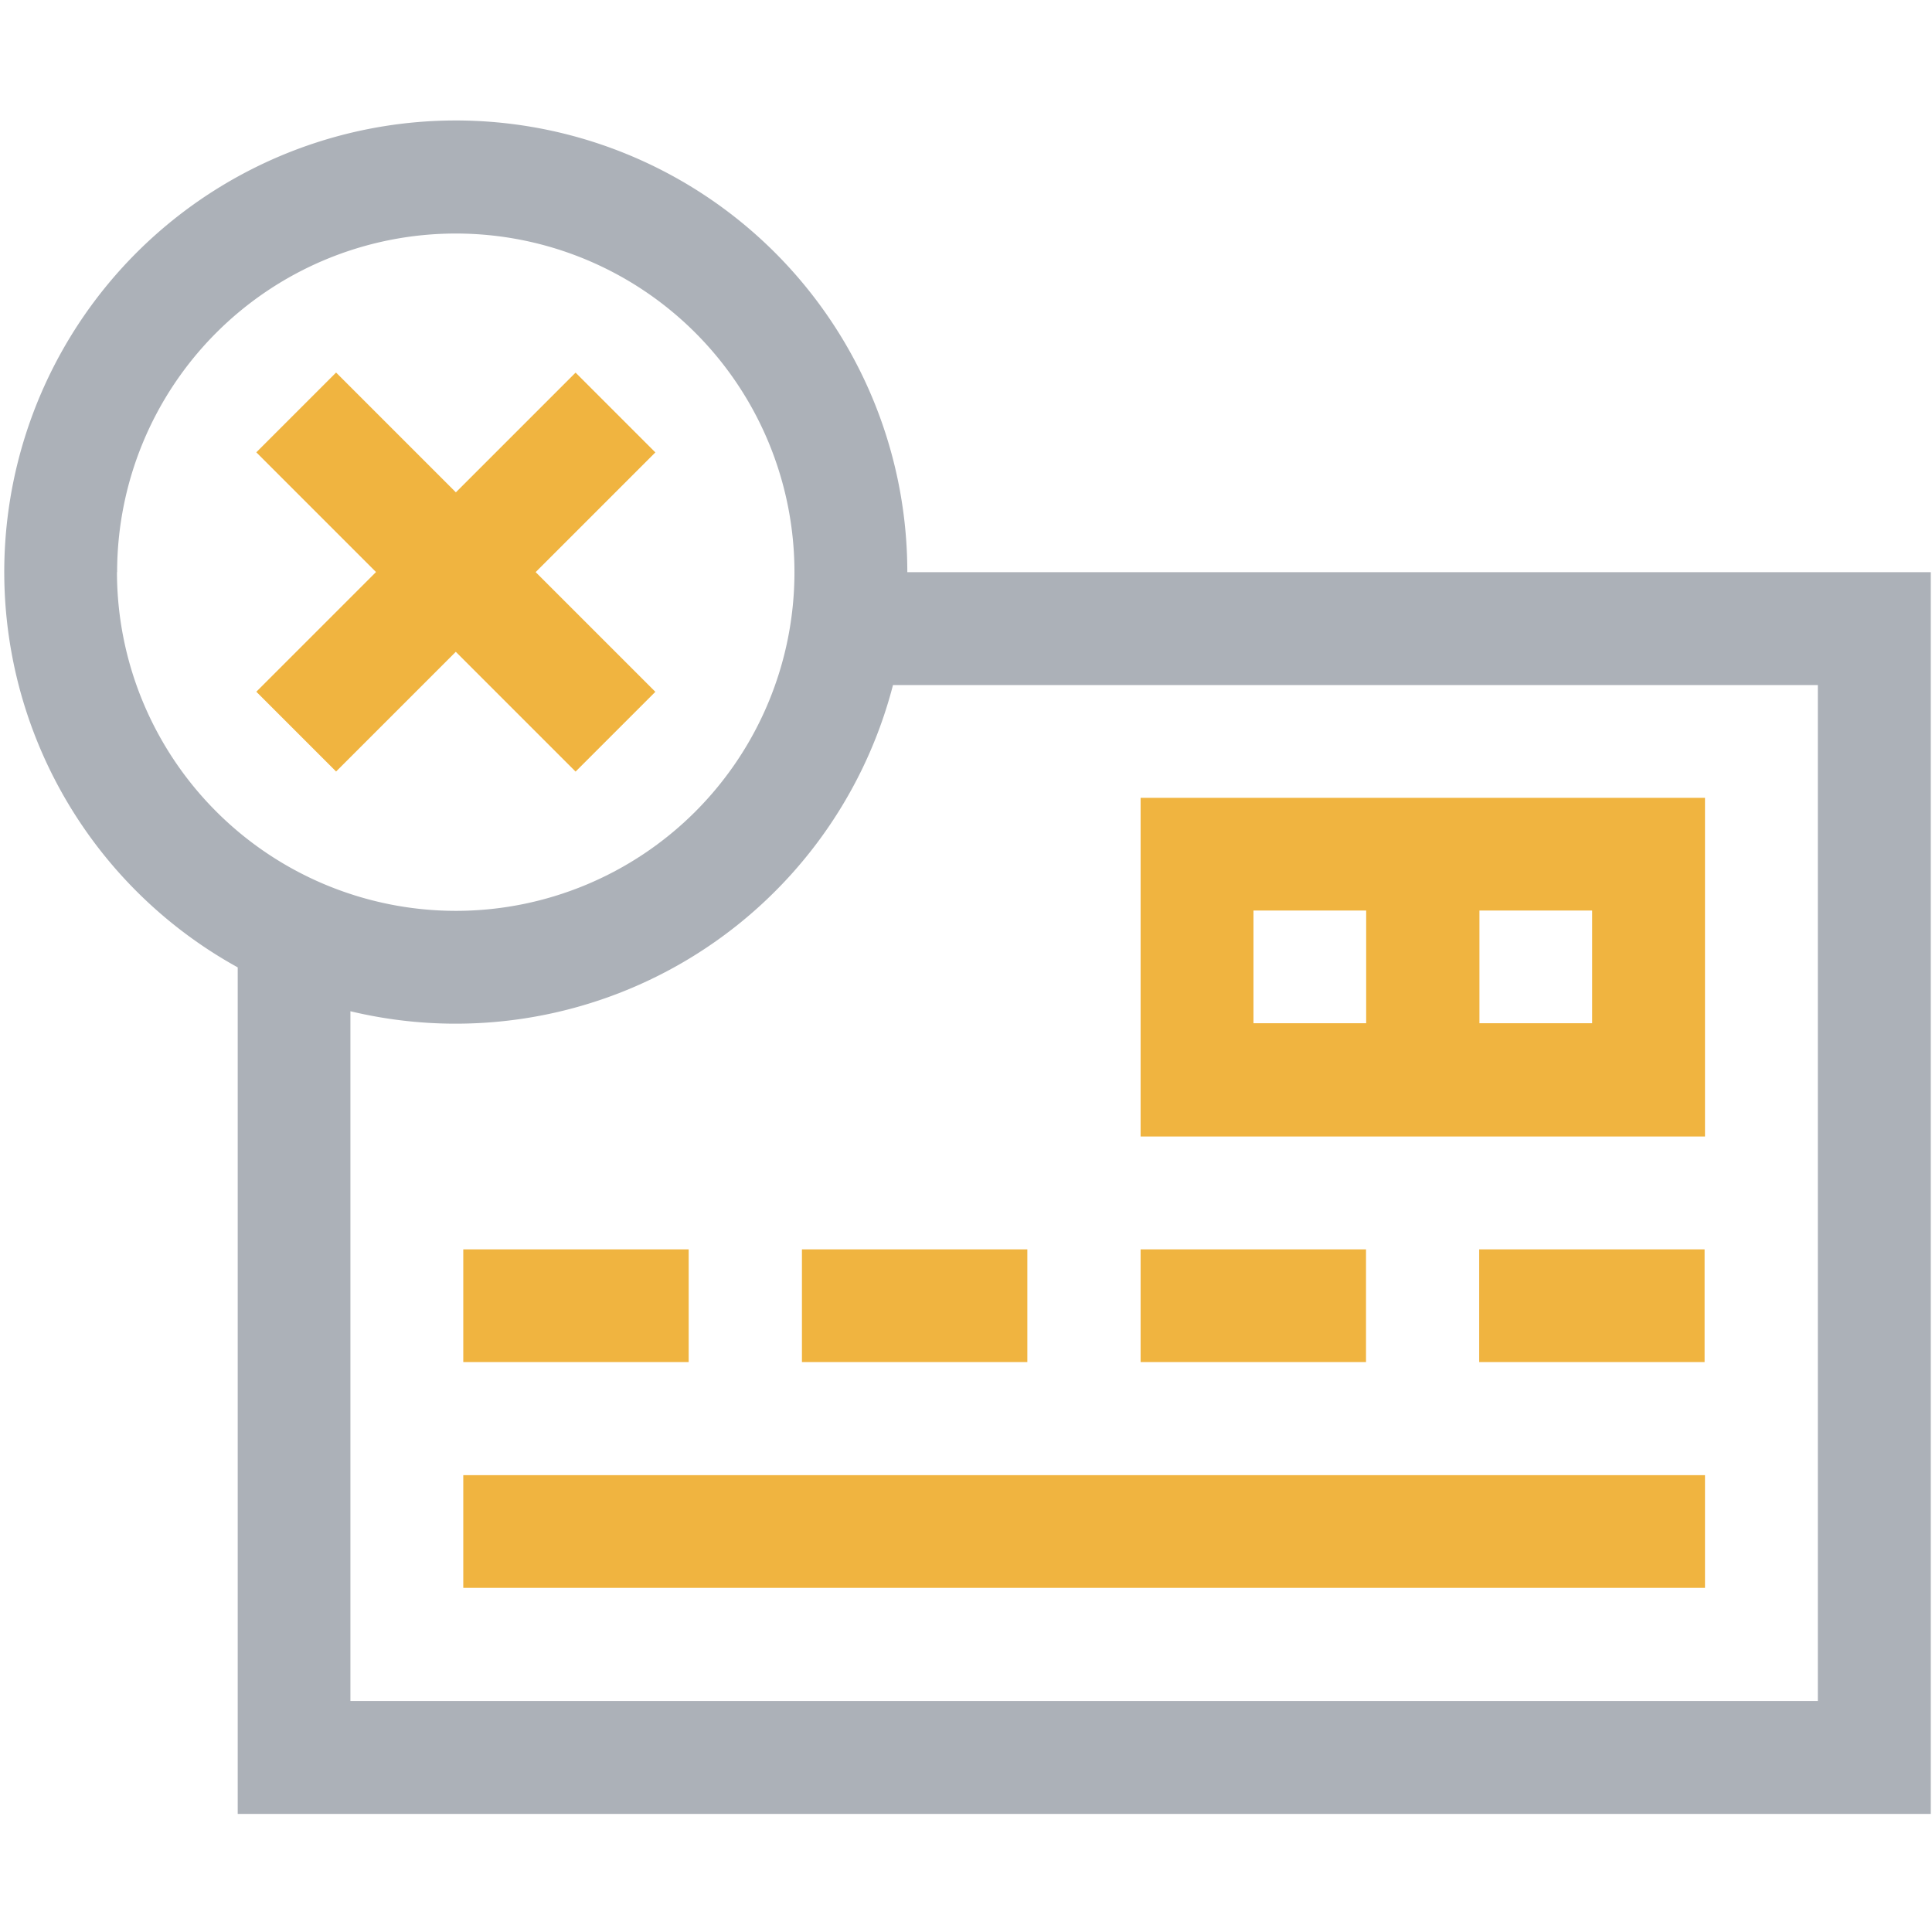 <svg id="menu_-_Preference" data-name="menu - Preference" xmlns="http://www.w3.org/2000/svg" width="24" height="24" viewBox="0 0 24 24">
  <g id="Group_2074" data-name="Group 2074">
    <rect id="Rectangle_260" data-name="Rectangle 260" width="24" height="24" fill="#fff" opacity="0"/>
  </g>
  <g id="cancel" transform="translate(0.053 1.499)">
    <path id="Path_820" data-name="Path 820" d="M11.218,5.609A5.609,5.609,0,1,0,2.9,10.518V21.034H23.932V5.609Zm-9.816,0A4.207,4.207,0,1,1,5.609,9.816,4.212,4.212,0,0,1,1.4,5.609ZM22.529,19.631H4.3V11.063a5.611,5.611,0,0,0,6.74-4.052H22.529Zm0,0" transform="translate(0 0)" fill="#acb1b8"/>
    <g id="Group_2970" data-name="Group 2970">
      <path id="Path_821" data-name="Path 821" d="M309.011,180H302v4.207h7.011Zm-5.609,1.4h1.4v1.4h-1.4Zm4.207,1.4h-1.4v-1.4h1.4Zm0,0" transform="translate(-287.884 -171.588)" fill="#f0b440"/>
      <path id="Path_822" data-name="Path 822" d="M122,300h2.8v1.4H122Zm0,0" transform="translate(-116.298 -285.979)" fill="#f0b440"/>
      <path id="Path_823" data-name="Path 823" d="M212,300h2.8v1.4H212Zm0,0" transform="translate(-202.091 -285.979)" fill="#f0b440"/>
      <path id="Path_824" data-name="Path 824" d="M302,300h2.8v1.4H302Zm0,0" transform="translate(-287.884 -285.979)" fill="#f0b440"/>
      <path id="Path_825" data-name="Path 825" d="M392,300h2.8v1.4H392Zm0,0" transform="translate(-373.678 -285.979)" fill="#f0b440"/>
      <path id="Path_826" data-name="Path 826" d="M122,360h15.425v1.4H122Zm0,0" transform="translate(-116.298 -343.174)" fill="#f0b440"/>
      <path id="Path_827" data-name="Path 827" d="M70.935,71.926l.991-.991-1.487-1.487,1.487-1.487-.991-.991-1.487,1.487L67.96,66.969l-.991.991,1.487,1.487-1.487,1.487.991.991,1.487-1.487Zm0,0" transform="translate(-63.838 -63.84)" fill="#f0b440"/>
    </g>
  </g>
</svg>
